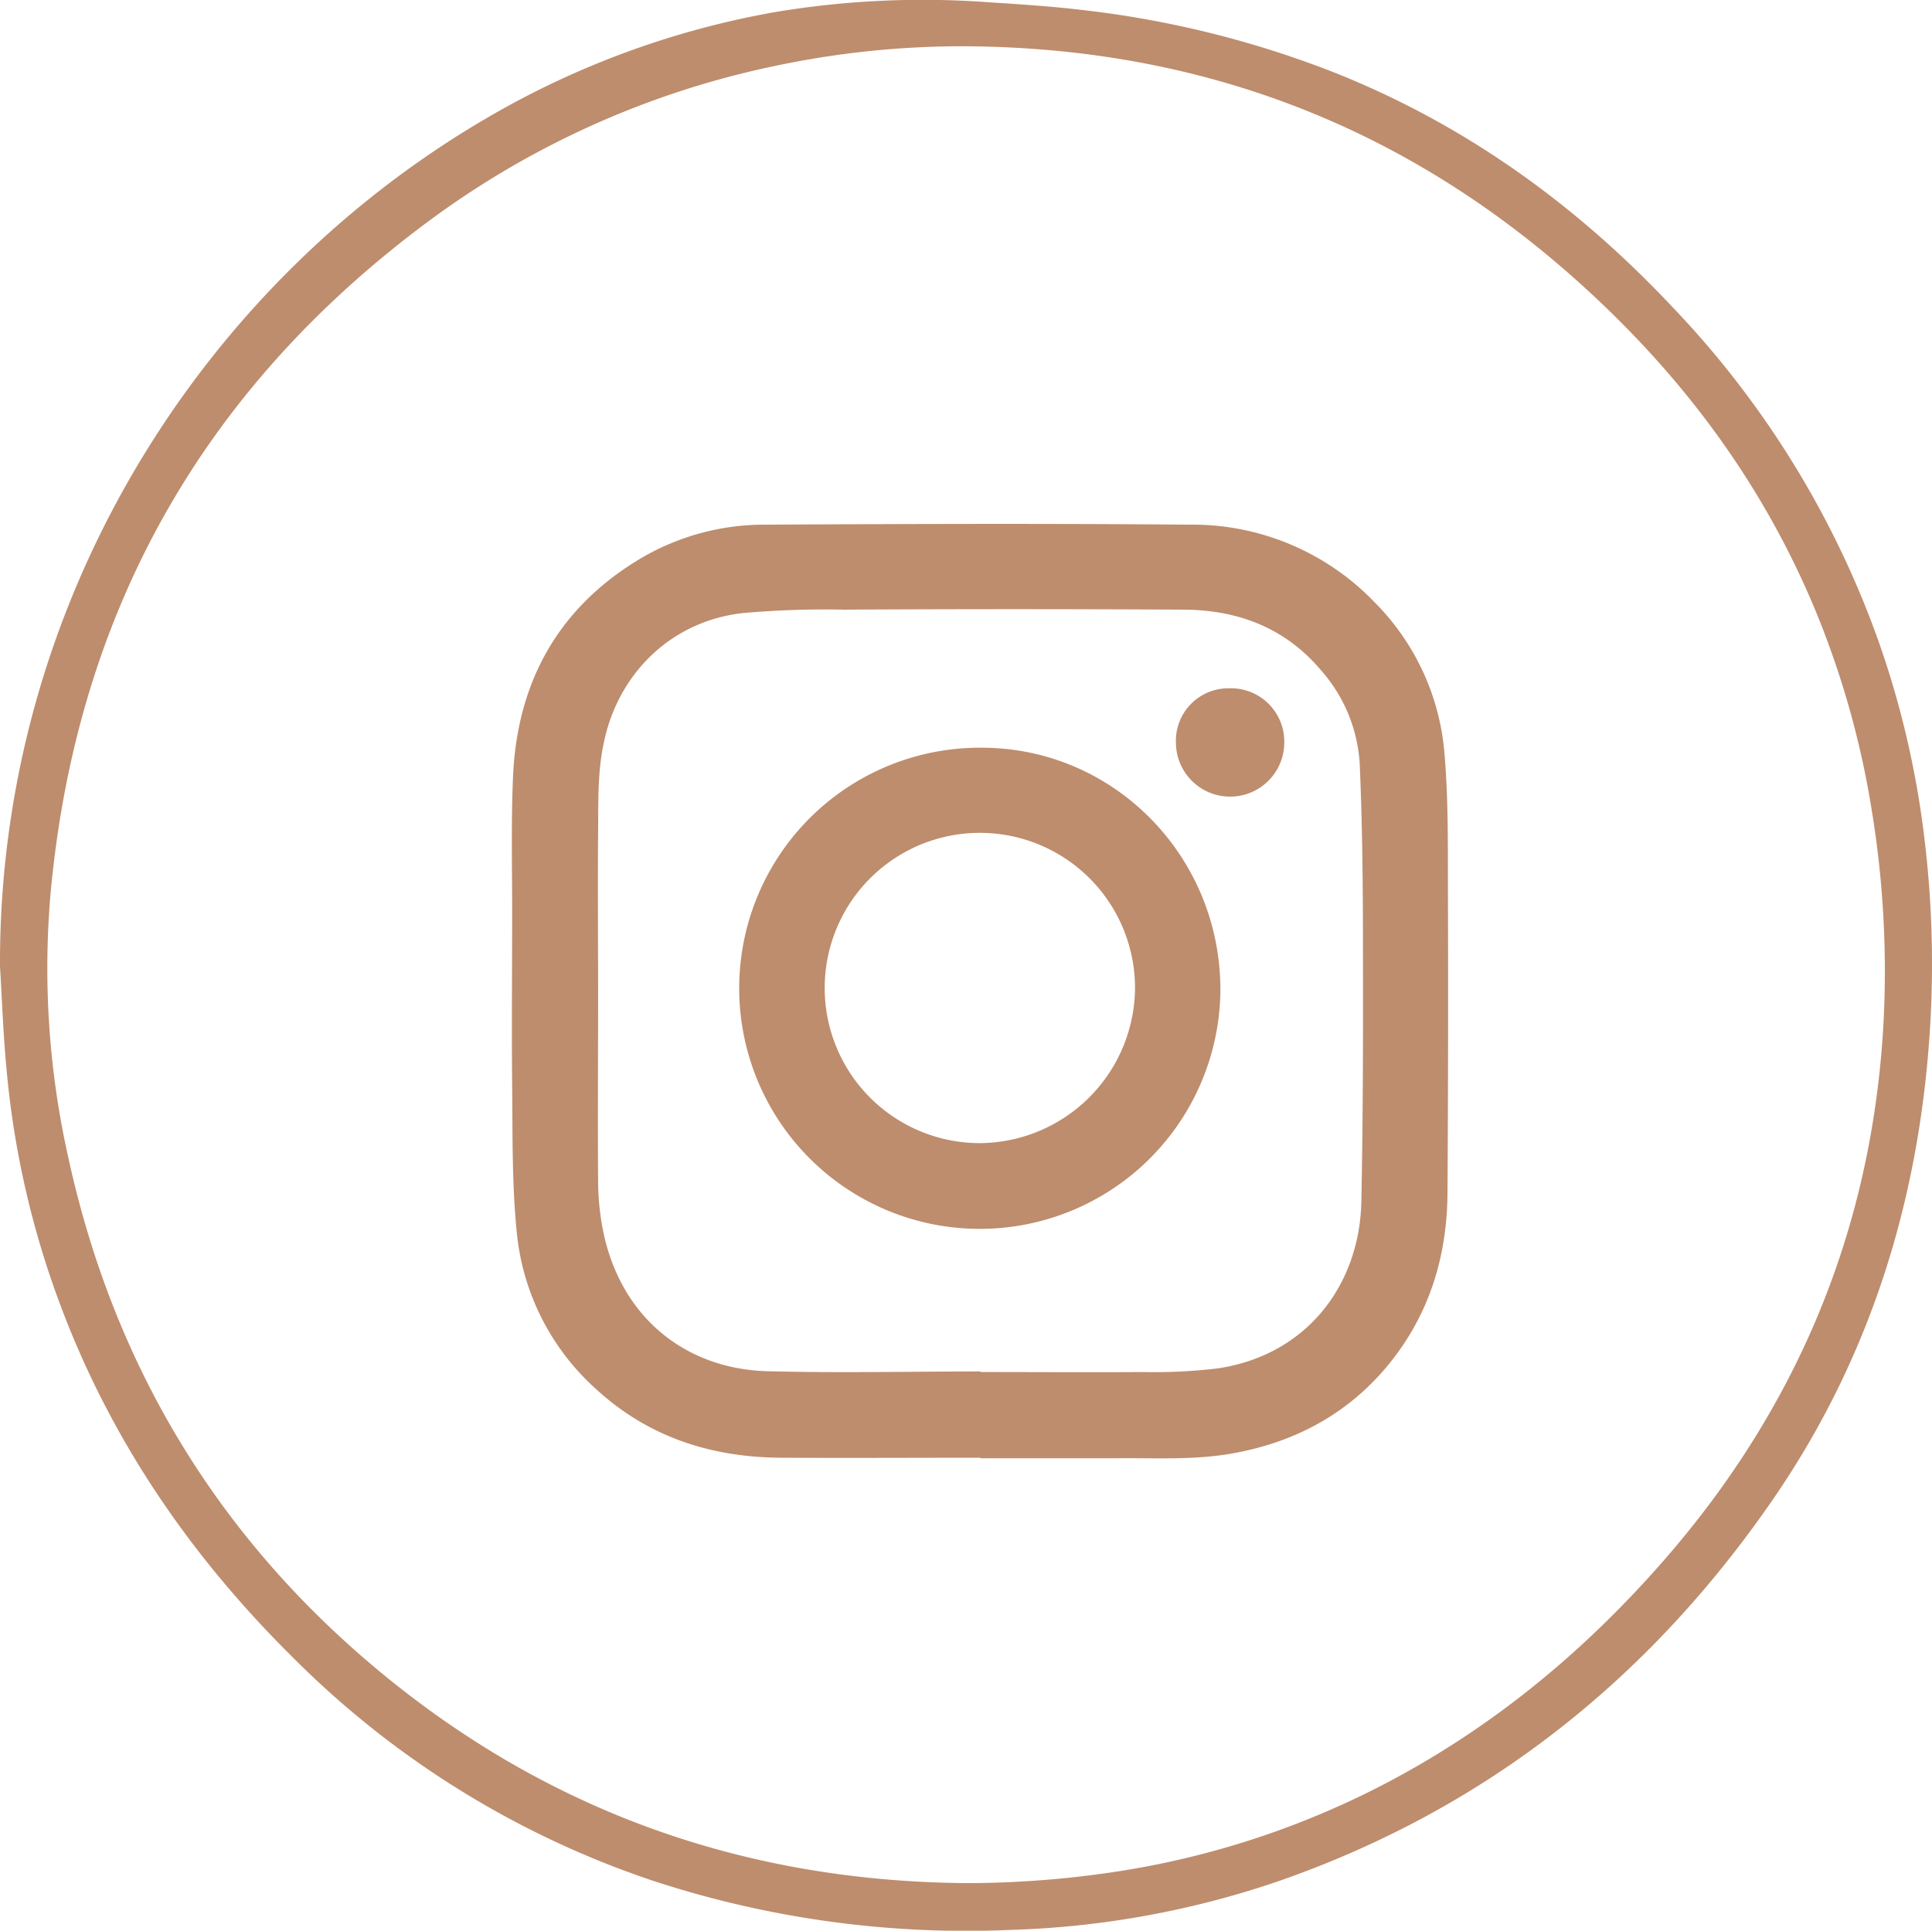 <svg xmlns="http://www.w3.org/2000/svg" viewBox="0 0 304.57 304.4"><g id="Слой_2" data-name="Слой 2"><g id="Слой_1-2" data-name="Слой 1"><path fill="#be8d6d" d="M0,152.33C-.21,95.62,31.17,45.25,76.6,18.69A137,137,0,0,1,122.33,1.88,141.15,141.15,0,0,1,155.88.36c5.13.33,10.28.66,15.38,1.29a157.19,157.19,0,0,1,39.28,9.86c20.54,8.2,38,20.82,53.09,36.87a148.08,148.08,0,0,1,32.64,53.08,145.25,145.25,0,0,1,6.91,29.16,164.85,164.85,0,0,1,1.13,30.61c-1.56,27.33-9.3,52.69-24.91,75.31-19.52,28.28-45.25,48.71-77.87,60.06a143.54,143.54,0,0,1-42.39,7.68,158.22,158.22,0,0,1-56.52-7.86,145.28,145.28,0,0,1-56.56-35.21C30,245.29,17.45,227,9.5,205.72A141.84,141.84,0,0,1,1,168.24C.51,163,.32,157.64,0,152.33ZM152.53,296.9a157.51,157.51,0,0,0,21.16-1.48A135.8,135.8,0,0,0,218.2,281.3c17.05-8.89,31.57-20.92,44.17-35.37,21-24.1,32.63-52.06,34.52-84a156.56,156.56,0,0,0-1.83-34.25,140.44,140.44,0,0,0-8.81-31.29c-8.33-20.13-21-37.13-37.14-51.68Q209.56,9,156.31,7.37a142.11,142.11,0,0,0-33.43,2.88,139.48,139.48,0,0,0-54,23.66C32.6,60.3,12.18,95.85,8,140.57a136.26,136.26,0,0,0,2.77,41.94c7.24,33.19,24,60.66,50.33,82.05C87.68,286.13,118.33,296.67,152.53,296.9Z"/><path fill="#be8d6d" d="M154.59,229.83c-10.51,0-21,.06-31.53,0-11-.08-20.87-3.27-29.07-10.8a38.13,38.13,0,0,1-12.55-25c-.74-7.57-.62-15.23-.7-22.86-.09-9.19,0-18.38,0-27.57,0-7.07-.17-14.15.14-21.22.66-14.72,7-26.35,19.72-34.1a38.39,38.39,0,0,1,20.09-5.56c22.26-.12,44.52-.19,66.78,0a39.77,39.77,0,0,1,29.25,12.26,38.13,38.13,0,0,1,11,23.88c.61,7.15.52,14.37.54,21.56q.08,23.79-.07,47.59c-.05,10.31-3,19.68-9.72,27.64-6.45,7.6-14.78,11.89-24.53,13.56-5.87,1-11.79.65-17.7.7-7.23,0-14.47,0-21.7,0Zm0-13.6v.09c8.55,0,17.11.06,25.66,0a83.13,83.13,0,0,0,11.82-.59c14.2-2.17,22.28-13.42,22.54-26.29.27-13.46.28-26.94.25-40.4,0-9.55-.09-19.11-.51-28.64a24.42,24.42,0,0,0-6.15-14.78c-5.64-6.67-13.1-9.46-21.62-9.5q-26.74-.15-53.48,0a147.76,147.76,0,0,0-15.9.53C106,97.86,97.5,106,95.2,117.05c-1,4.61-.87,9.29-.91,14-.07,8.74,0,17.49,0,26.24,0,9.67-.07,19.35,0,29a40.29,40.29,0,0,0,1,8.77c3.12,13.24,13.29,20.78,25.64,21.13C132.14,216.49,143.38,216.23,154.61,216.23Z"/><path fill="#be8d6d" d="M192.39,156.12a37.93,37.93,0,1,1-37.54-38.23C175.62,117.93,192.42,135,192.39,156.12Zm-13.46-.2a24.46,24.46,0,1,0-24.47,24.31A24.63,24.63,0,0,0,178.93,155.92Z"/><path fill="#be8d6d" d="M202.46,117a8.54,8.54,0,0,1-17.08.12,8.27,8.27,0,0,1,8.46-8.6A8.4,8.4,0,0,1,202.46,117Z"/></g></g></svg>